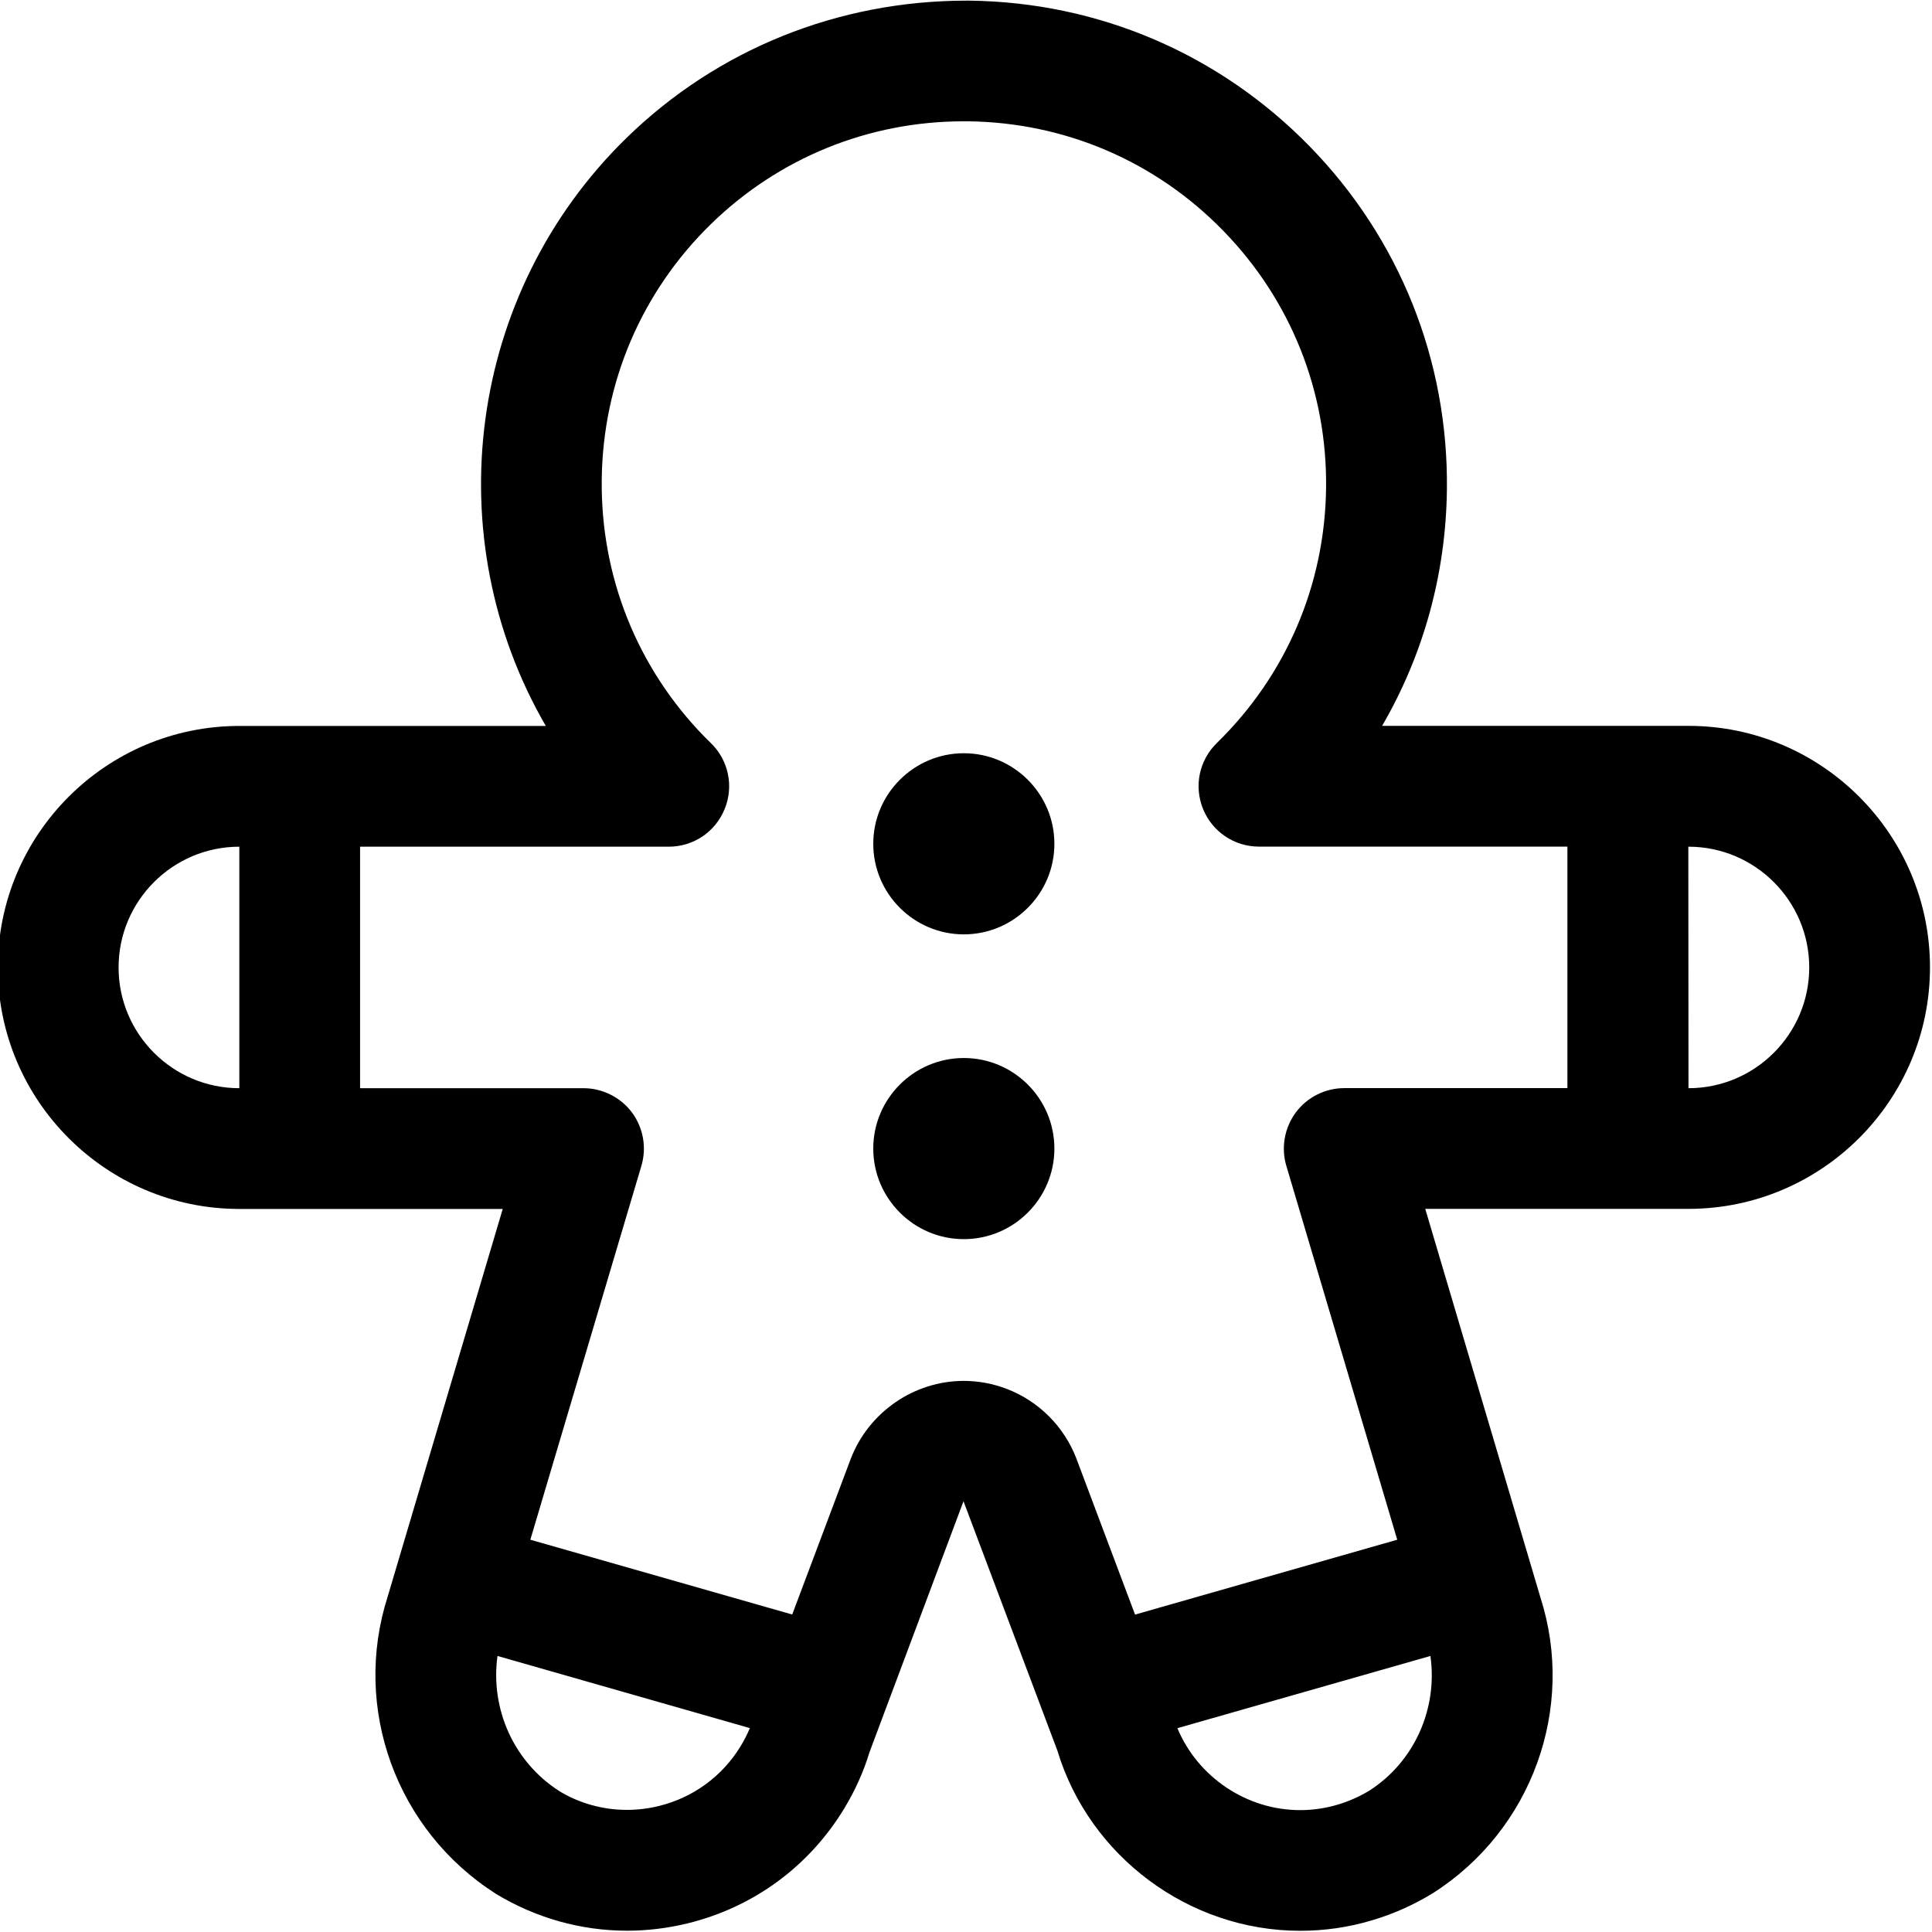 <?xml version="1.0" encoding="utf-8"?>
<!-- Generator: Adobe Illustrator 22.1.0, SVG Export Plug-In . SVG Version: 6.00 Build 0)  -->
<svg version="1.1" id="Regular" xmlns="http://www.w3.org/2000/svg" xmlns:xlink="http://www.w3.org/1999/xlink" x="0px" y="0px"
	 viewBox="0 0 24 24" style="enable-background:new 0 0 24 24;" xml:space="preserve">
<title>gingerbread-man</title>
<g>
	<path d="M16.151,23.985c-1.378,0-2.618-0.921-3.016-2.239l-1.166-3.097l-1.169,3.121c-0.069,0.23-0.177,0.473-0.314,0.698
		c-0.437,0.719-1.127,1.225-1.945,1.425c-0.247,0.06-0.5,0.091-0.752,0.091c-0.572,0-1.136-0.159-1.63-0.459
		c-1.238-0.79-1.787-2.307-1.343-3.692l1.429-4.815H2.973c-1.654,0-3-1.346-3-3c0-1.654,1.346-3,3-3H6.78
		C5.422,6.674,5.801,3.646,7.783,1.713c1.127-1.099,2.627-1.705,4.224-1.705l0.038,0c1.605,0.02,3.104,0.663,4.224,1.81
		c1.119,1.147,1.724,2.662,1.705,4.265c-0.013,1.047-0.29,2.048-0.805,2.934h3.806c1.654,0,3,1.346,3,3c0,1.654-1.346,3-3,3h-3.27
		l1.432,4.831c0.439,1.373-0.108,2.885-1.333,3.667c-0.242,0.149-0.495,0.261-0.758,0.339
		C16.754,23.942,16.453,23.985,16.151,23.985L16.151,23.985z M14.626,21.468c0.252,0.605,0.857,1.018,1.525,1.018
		c0.158,0,0.316-0.023,0.469-0.069c0.137-0.041,0.268-0.099,0.39-0.173c0.561-0.359,0.852-1.02,0.759-1.673L14.626,21.468z
		 M6.18,20.571c-0.091,0.659,0.203,1.318,0.77,1.68c0.247,0.15,0.539,0.232,0.837,0.232c0.133,0,0.266-0.016,0.397-0.048
		c0.428-0.105,0.79-0.37,1.018-0.746c0.043-0.071,0.081-0.146,0.113-0.222L6.18,20.571z M11.972,17.154
		c0.183,0,0.364,0.034,0.536,0.1c0.396,0.152,0.709,0.466,0.862,0.861l0.73,1.942l3.257-0.93l-1.378-4.646
		c-0.067-0.226-0.022-0.473,0.118-0.662c0.141-0.189,0.366-0.302,0.601-0.302h2.773v-3H15.64c-0.306,0-0.579-0.183-0.695-0.467
		c-0.116-0.285-0.048-0.606,0.171-0.82c0.86-0.839,1.342-1.963,1.357-3.166c0.015-1.202-0.439-2.338-1.279-3.199
		c-0.839-0.861-1.963-1.343-3.166-1.358l-0.057,0c-1.181,0-2.297,0.454-3.142,1.279C7.971,3.625,7.49,4.749,7.475,5.953
		C7.46,7.157,7.913,8.293,8.751,9.152C8.776,9.177,8.803,9.204,8.83,9.23c0.22,0.214,0.288,0.536,0.172,0.82
		c-0.115,0.284-0.388,0.468-0.695,0.468H4.473v3h2.776c0.235,0,0.46,0.113,0.601,0.301c0.141,0.189,0.185,0.437,0.118,0.662
		l-1.38,4.646l3.253,0.929l0.728-1.936C10.792,17.542,11.355,17.154,11.972,17.154z M20.975,13.518c0.827,0,1.5-0.673,1.5-1.5
		s-0.673-1.5-1.5-1.5h-0.002L20.975,13.518z M2.973,10.518c-0.827,0-1.5,0.673-1.5,1.5s0.673,1.5,1.5,1.5V10.518z"/>
	<path d="M11.973,15.393c-0.62,0-1.125-0.505-1.125-1.125s0.505-1.125,1.125-1.125c0.62,0,1.125,0.505,1.125,1.125
		S12.593,15.393,11.973,15.393z"/>
	<path d="M11.973,11.607c-0.62,0-1.125-0.505-1.125-1.125s0.505-1.125,1.125-1.125c0.62,0,1.125,0.505,1.125,1.125
		S12.593,11.607,11.973,11.607z"/>
</g>
</svg>
